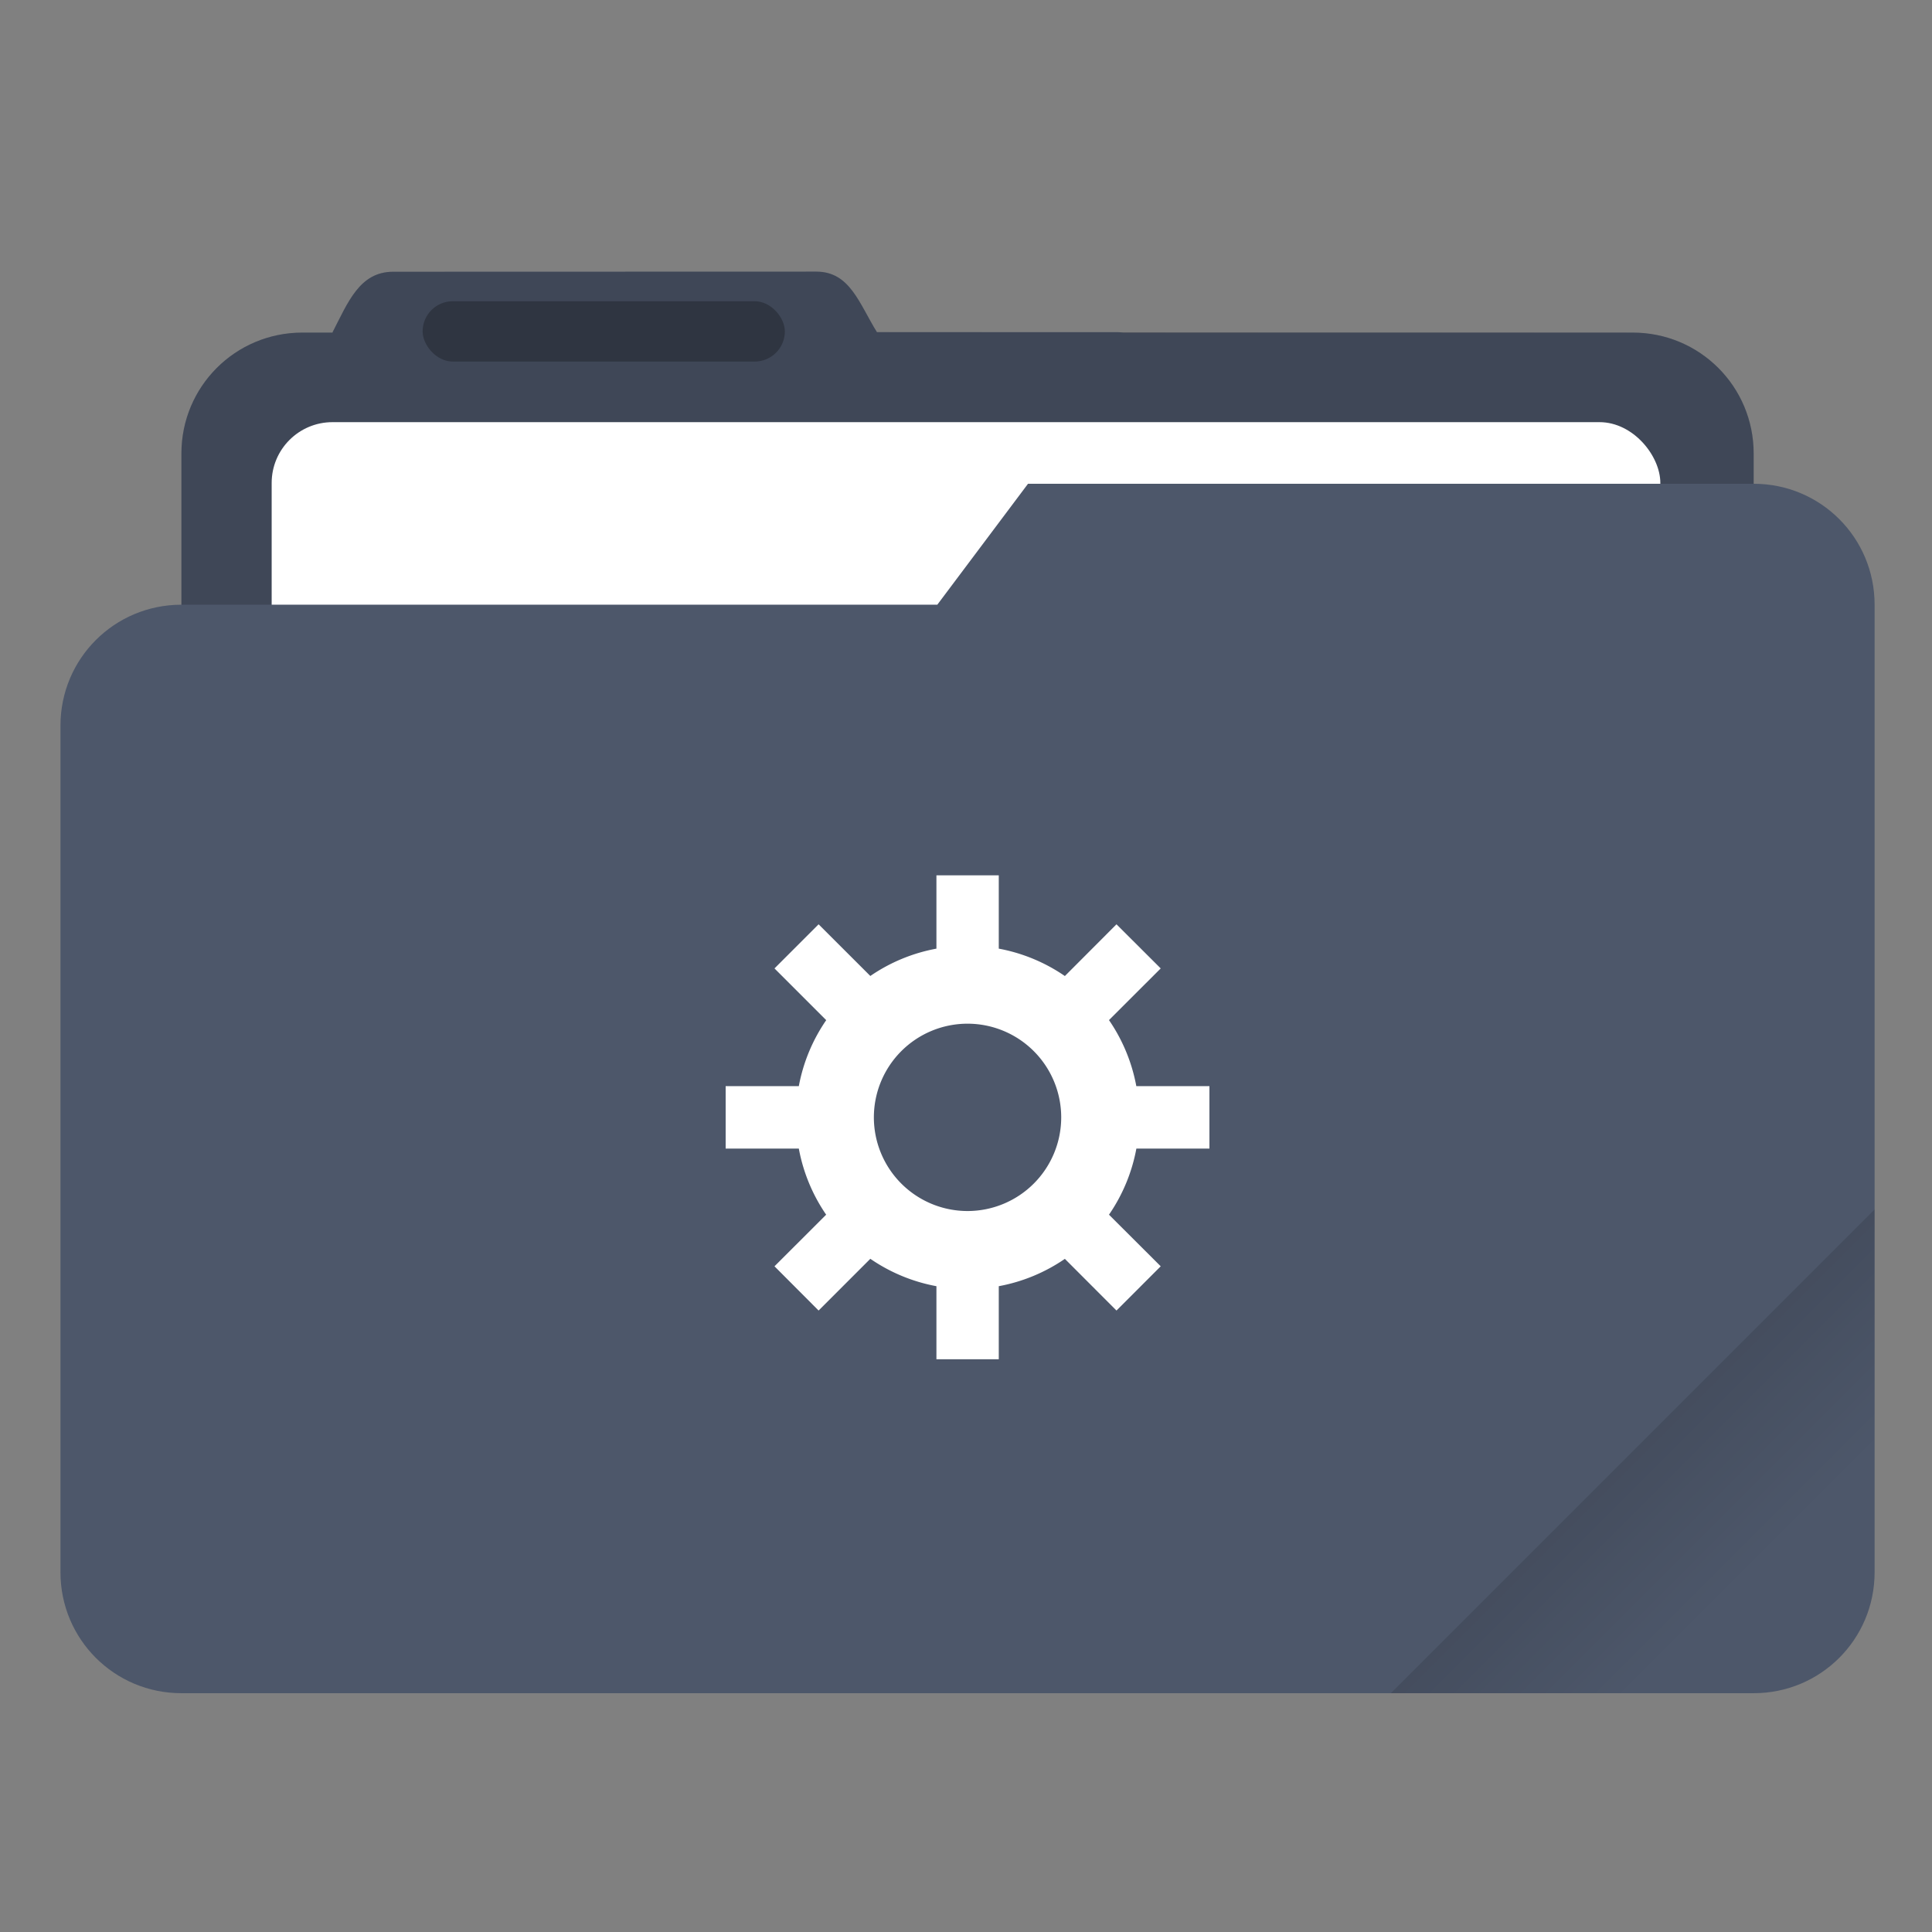 <?xml version="1.0" encoding="UTF-8"?>
<svg width="64" height="64" version="1.1" viewBox="0 0 16.933 16.933" xmlns="http://www.w3.org/2000/svg" xmlns:cc="http://creativecommons.org/ns#" xmlns:dc="http://purl.org/dc/elements/1.1/" xmlns:rdf="http://www.w3.org/1999/02/22-rdf-syntax-ns#">
 <rect x="0" y="0" width="16.933" height="16.933" fill="#808080" stroke="none"/>
 <defs>
  <linearGradient id="linearGradient892" x1="-197.72" x2="-197.72" y1="263.86" y2="273.76" gradientTransform="rotate(-45,-337.55,-145.8)" gradientUnits="userSpaceOnUse">
   <stop offset="0"/>
   <stop stop-opacity="0" offset="1"/>
  </linearGradient>
 </defs>
 <path transform="scale(.265)" d="m27.002 8.984-14 0.004c-1.11 0-1.493 1.013-2.002 1.998v0.014h-1c-2.216 0-4 1.784-4 4v28c0 2.216 1.784 4 4 4h44c2.216 0 4-1.784 4-4v-28c0-2.216-1.784-4-4-4h-16.859c-0.047-0.003-0.092-0.014-0.141-0.014h-7.996c-0.586-0.941-0.891-2.002-2.002-2.002z" fill="#4d576a" stroke-linecap="round" stroke-linejoin="round" stroke-width="1.862" style="paint-order:stroke fill markers"/>
 <path transform="scale(.265)" d="m27.002 8.984-14 0.004c-1.11 0-1.493 1.013-2.002 1.998v0.014h-1c-2.216 0-4 1.784-4 4v28c0 2.216 1.784 4 4 4h44c2.216 0 4-1.784 4-4v-28c0-2.216-1.784-4-4-4l-24.996-0.014c-0.586-0.941-0.891-2.002-2.002-2.002z" opacity=".18" stroke-linecap="round" stroke-linejoin="round" stroke-width="1.862" style="paint-order:stroke fill markers"/>
 <rect x="2.381" y="3.7" width="12.171" height="5.027" ry=".533" fill="#fff" paint-order="markers stroke fill"/>
 <rect x="3.704" y="2.64" width="3.175" height=".529" ry=".265" opacity=".25" paint-order="stroke markers fill"/>
 <path transform="scale(.265)" d="m34 16-3 4h-25c-2.216 0-4 1.784-4 4v28c0 2.216 1.784 4 4 4h52c2.216 0 4-1.784 4-4v-32c0-2.216-1.784-4-4-4z" fill="#4d576a" stroke-linecap="round" stroke-linejoin="round" stroke-width="2" style="paint-order:stroke fill markers"/>
 <path transform="scale(.265)" d="m62 40-16 16h12c2.216 0 4-1.784 4-4z" fill="url(#linearGradient892)" opacity=".2" stroke-linecap="round" stroke-linejoin="round" stroke-width="2" style="paint-order:stroke fill markers"/>
 <path transform="scale(.265)" d="m30.971 28.951v2.424a5.677 5.677 0 0 0-2.186 0.904l-1.711-1.709-1.459 1.459 1.711 1.711a5.677 5.677 0 0 0-0.906 2.182h-2.42v2.066h2.42a5.677 5.677 0 0 0 0.904 2.186l-1.709 1.707 1.459 1.463 1.711-1.711a5.677 5.677 0 0 0 2.186 0.906v2.416h2.062v-2.416a5.677 5.677 0 0 0 2.186-0.904l1.707 1.709 1.463-1.463-1.711-1.707a5.677 5.677 0 0 0 0.906-2.186h2.416v-2.066h-2.418a5.677 5.677 0 0 0-0.904-2.184l1.711-1.709-1.463-1.459-1.707 1.711a5.677 5.677 0 0 0-2.186-0.906v-2.424h-2.062zm1.031 4.906a3.099 3.099 0 0 1 3.096 3.1 3.099 3.099 0 0 1-3.1 3.096 3.099 3.099 0 0 1-3.096-3.1 3.099 3.099 0 0 1 3.1-3.096z" fill="#fff" stroke-width="3.78" style="paint-order:stroke markers fill"/>
</svg>

